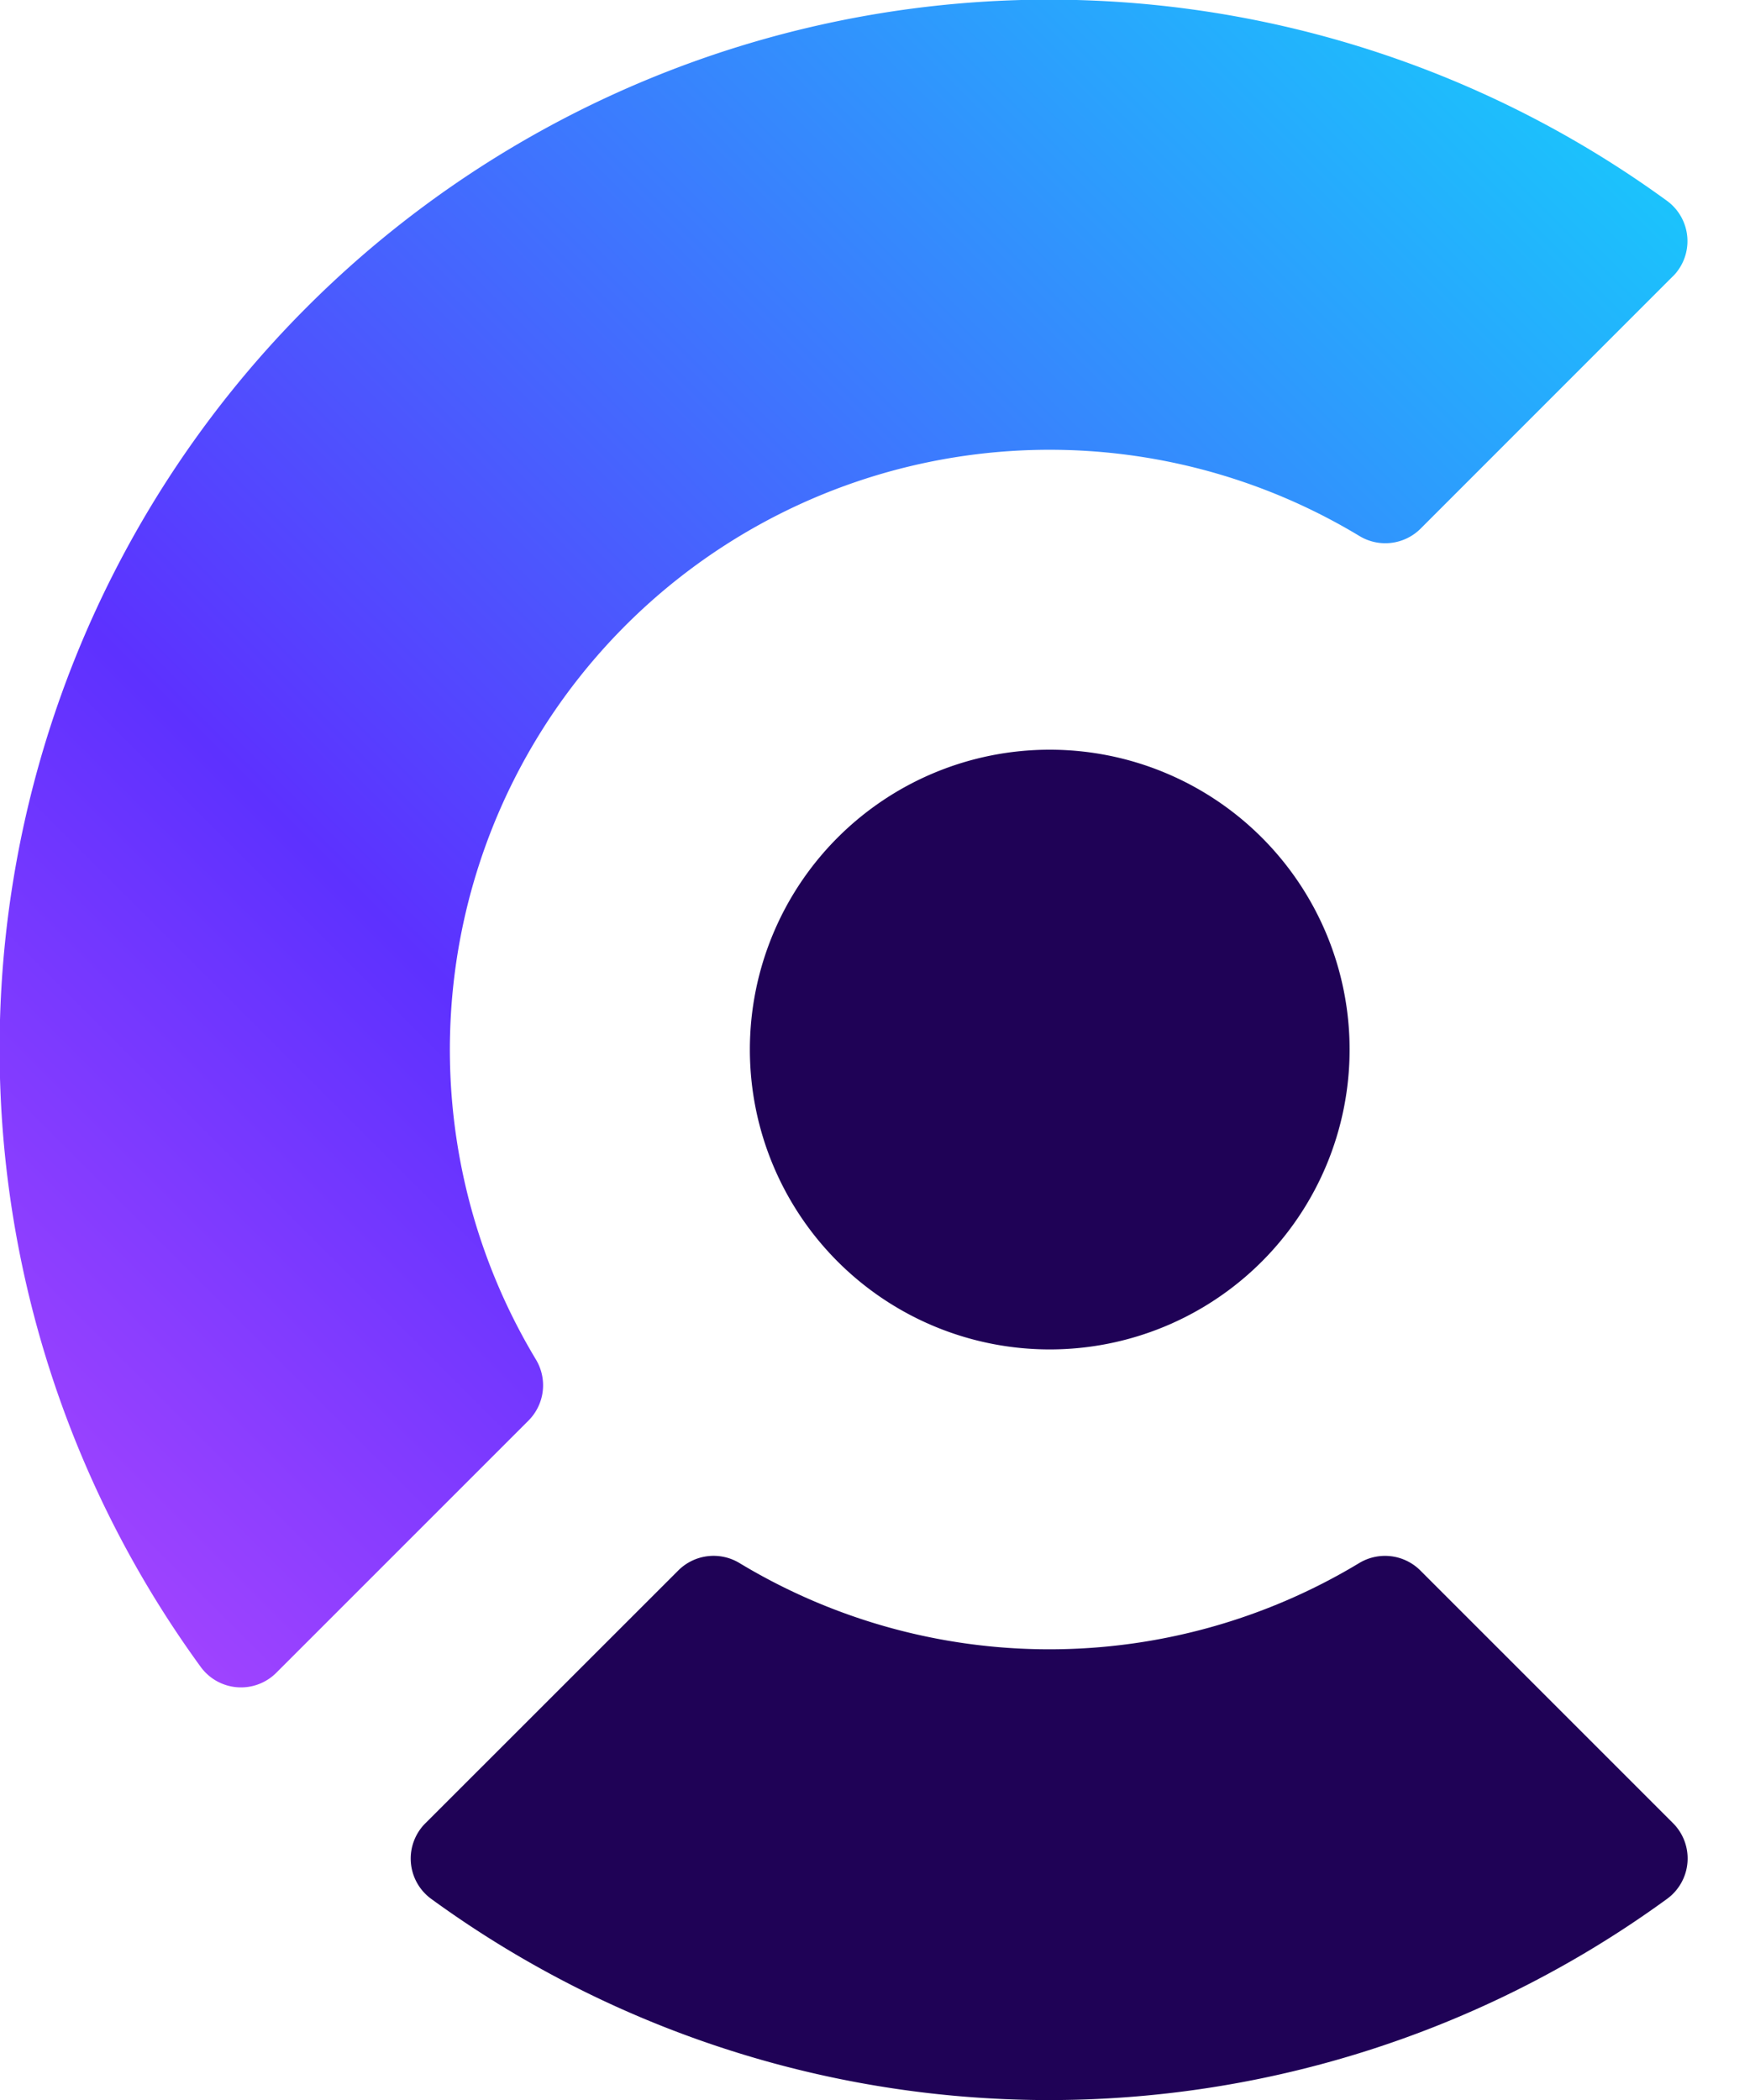 <svg viewBox="0 0 20 24" fill="none" aria-hidden="true" class="w-[1.875rem]"><path d="m19.116 3.16-2.88 2.881a.571.571 0 0 1-.701.084 6.854 6.854 0 0 0-10.39 5.647 6.867 6.867 0 0 0 .979 3.764.571.571 0 0 1-.084.699l-2.88 2.88a.57.57 0 0 1-.865-.063A11.994 11.994 0 0 1 19.051 2.295a.57.57 0 0 1 .065.866z" fill="url(#a)"/><path d="m19.113 20.829-2.88-2.88a.571.571 0 0 0-.7-.085 6.854 6.854 0 0 1-7.081 0 .571.571 0 0 0-.7.084l-2.881 2.88a.57.57 0 0 0 .062.877 11.994 11.994 0 0 0 14.114 0 .571.571 0 0 0 .066-.876zM11.997 15.422a3.427 3.427 0 1 0 0-6.854 3.427 3.427 0 0 0 0 6.854z" fill="#1F0256"/><defs><linearGradient id="a" x1="16.409" y1="-1.759" x2="-7.885" y2="22.537" gradientUnits="userSpaceOnUse"><stop stop-color="#17CCFC"/><stop offset=".5" stop-color="#5D31FF"/><stop offset="1" stop-color="#F35AFF"/></linearGradient></defs></svg>